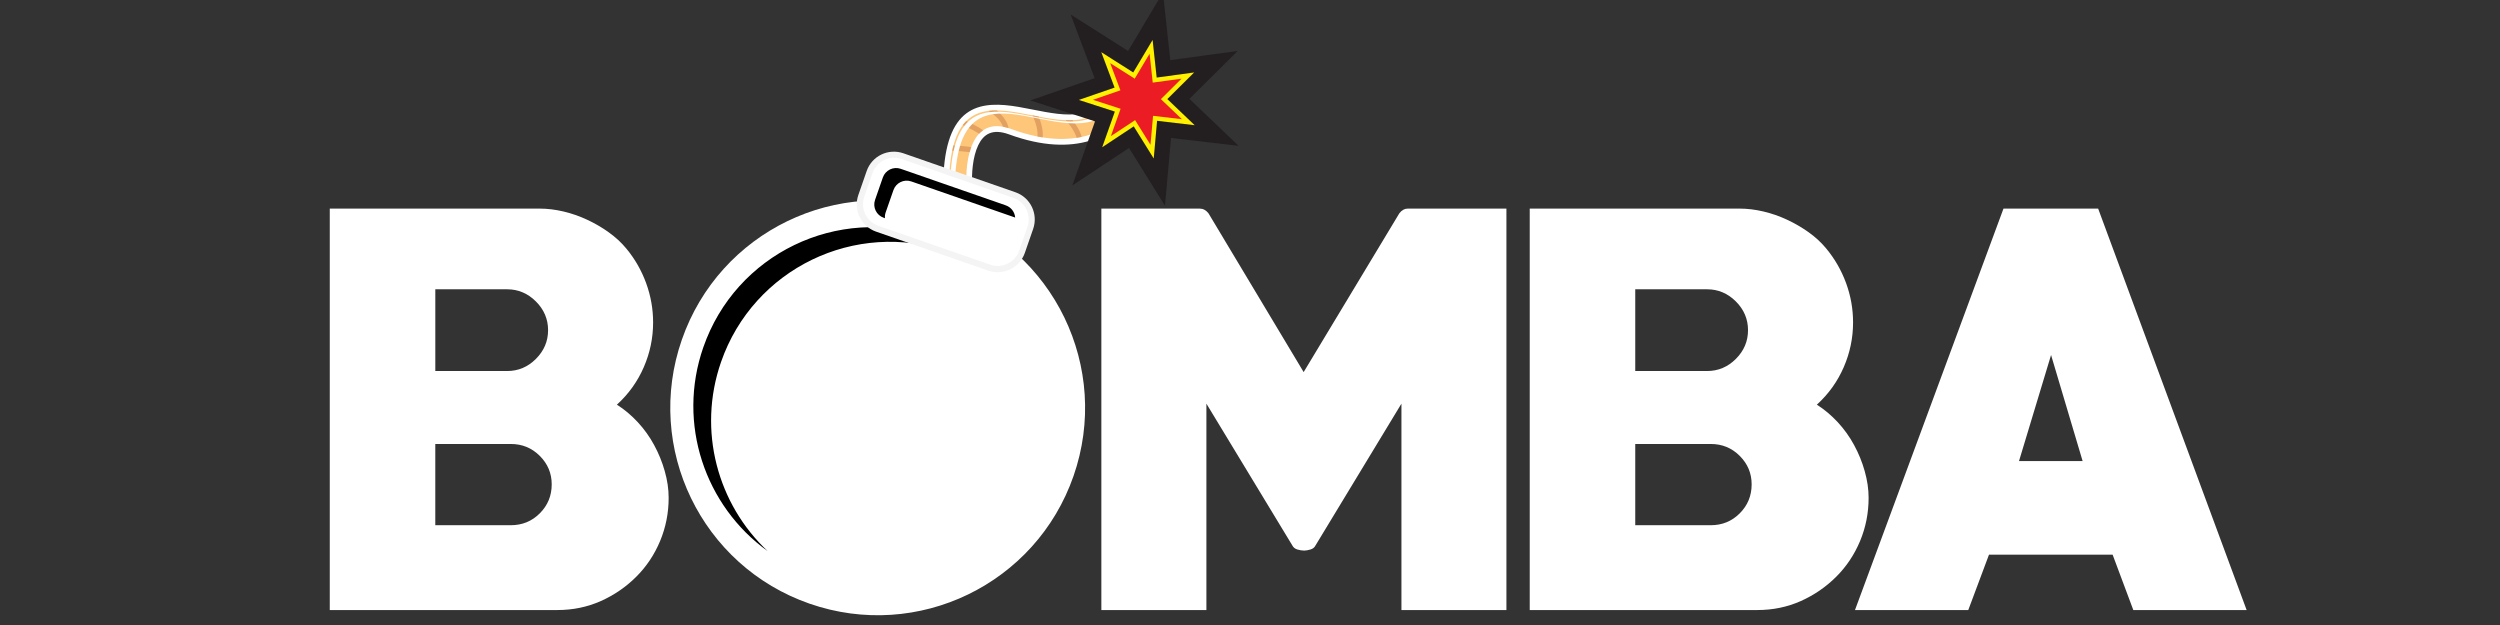 <?xml version="1.0" encoding="utf-8"?>
<!-- Generator: Adobe Illustrator 16.0.0, SVG Export Plug-In . SVG Version: 6.00 Build 0)  -->
<!DOCTYPE svg PUBLIC "-//W3C//DTD SVG 1.1//EN" "http://www.w3.org/Graphics/SVG/1.1/DTD/svg11.dtd">
<svg version="1.1" id="Layer_1" xmlns="http://www.w3.org/2000/svg" xmlns:xlink="http://www.w3.org/1999/xlink" x="0px" y="0px"
	 width="120px" height="30px" viewBox="0 0 120 30" enable-background="new 0 0 120 30" xml:space="preserve">
<rect x="0" y="0" width="120" height="30" fill="#333333" stroke="none"/>
<g>
	<path fill="#FFFFFF" d="M26.754,29.282H15.829V10.013H25.91c0.364,0,0.741,0.046,1.131,0.137c0.388,0.091,0.769,0.223,1.142,0.397
		s0.72,0.376,1.042,0.608c0.323,0.232,0.601,0.489,0.833,0.77c0.414,0.497,0.732,1.052,0.956,1.664
		c0.223,0.612,0.335,1.241,0.335,1.887c0,0.746-0.149,1.461-0.447,2.147c-0.298,0.688-0.728,1.288-1.291,1.801
		c0.365,0.231,0.699,0.514,1.006,0.845c0.307,0.332,0.567,0.696,0.782,1.094c0.215,0.396,0.385,0.813,0.509,1.252
		c0.125,0.439,0.187,0.865,0.187,1.28c0,0.728-0.138,1.419-0.41,2.073c-0.273,0.653-0.654,1.226-1.142,1.712
		c-0.489,0.489-1.055,0.88-1.701,1.169C28.194,29.138,27.499,29.282,26.754,29.282z M24.346,13.886h-3.451v3.923h3.451
		c0.529,0,0.99-0.193,1.378-0.582c0.389-0.389,0.584-0.849,0.584-1.379c0-0.529-0.195-0.99-0.584-1.378
		C25.335,14.082,24.875,13.886,24.346,13.886z M24.519,21.311h-3.625v3.899h3.625c0.547,0,1.01-0.189,1.391-0.57
		c0.381-0.381,0.572-0.845,0.572-1.391c0-0.531-0.191-0.985-0.572-1.366C25.529,21.502,25.066,21.311,24.519,21.311z"/>
	<path fill="#FFFFFF" d="M67.269,29.282v-9.907l-4.122,6.802c-0.049,0.101-0.133,0.167-0.249,0.2
		c-0.115,0.034-0.216,0.051-0.298,0.051c-0.099,0-0.207-0.017-0.322-0.051c-0.116-0.033-0.199-0.1-0.249-0.2l-4.122-6.802v9.907
		h-5.042V10.013h4.718c0.166,0,0.306,0.075,0.423,0.224l4.569,7.623l4.594-7.623c0.116-0.149,0.249-0.224,0.396-0.224h4.743v19.269
		H67.269z"/>
	<path fill="#FFFFFF" d="M84.353,29.282H73.427V10.013h10.081c0.365,0,0.74,0.046,1.131,0.137c0.388,0.091,0.77,0.223,1.142,0.397
		s0.719,0.376,1.043,0.608c0.322,0.232,0.6,0.489,0.832,0.77c0.413,0.497,0.731,1.052,0.956,1.664
		c0.224,0.612,0.335,1.241,0.335,1.887c0,0.746-0.149,1.461-0.447,2.147c-0.298,0.688-0.728,1.288-1.291,1.801
		c0.364,0.231,0.698,0.514,1.006,0.845c0.307,0.332,0.567,0.696,0.782,1.094c0.215,0.396,0.386,0.813,0.509,1.252
		c0.124,0.439,0.187,0.865,0.187,1.28c0,0.728-0.137,1.419-0.409,2.073c-0.274,0.653-0.655,1.226-1.143,1.712
		c-0.489,0.489-1.056,0.88-1.701,1.169S85.098,29.282,84.353,29.282z M81.943,13.886h-3.451v3.923h3.451
		c0.529,0,0.99-0.193,1.379-0.582s0.583-0.849,0.583-1.379c0-0.529-0.194-0.99-0.583-1.378
		C82.934,14.082,82.473,13.886,81.943,13.886z M82.118,21.311h-3.626v3.899h3.626c0.545,0,1.01-0.189,1.39-0.57
		s0.571-0.845,0.571-1.391c0-0.531-0.191-0.985-0.571-1.366S82.663,21.311,82.118,21.311z"/>
	<path fill="#FFFFFF" d="M102.399,29.282l-0.993-2.657h-5.935l-0.994,2.657h-5.438l7.128-19.269h4.544l7.127,19.269H102.399z
		 M98.451,17.04l-1.539,5.092h3.054L98.451,17.04z"/>
	<g>
		<path fill="#FFFFFF" d="M45.291,8.327c0.189-3.347,1.841-3.495,3.6-3.196c0.414,0.071,0.841,0.165,1.264,0.24
			c0.406,0.072,0.809,0.128,1.192,0.125c0.732-0.005,1.346-0.223,1.788-0.937l0.146-0.235l1.176,0.727L54.31,5.286
			c-0.733,1.188-2.654,2.348-5.874,1.165c-0.82-0.3-1.231,0.003-1.479,0.516c-0.272,0.565-0.329,1.386-0.292,2.013l0.016,0.276
			l-1.379,0.083C45.302,9.338,45.266,8.761,45.291,8.327L45.291,8.327z"/>
		<g>
			<defs>
				<path id="SVGID_1_" d="M45.562,9.046c0,0-0.018-0.29,0.005-0.705c0.354-6.256,5.783-0.366,7.804-3.637l0.705,0.435
					c-0.654,1.061-2.428,2.197-5.543,1.052c-1.929-0.709-2.217,1.52-2.142,2.804L45.562,9.046L45.562,9.046z"/>
			</defs>
			<use xlink:href="#SVGID_1_"  overflow="visible" fill="#FDC679"/>
			<clipPath id="SVGID_2_">
				<use xlink:href="#SVGID_1_"  overflow="visible"/>
			</clipPath>
			<path clip-path="url(#SVGID_2_)" fill="#E2A160" d="M52.053,4.981c0,0,0.401,0.348,0.759,0.778
				c0.261,0.314,0.735,0.942,0.503,1.383l-0.219-0.116c0.253-0.48-0.938-1.625-1.206-1.858L52.053,4.981L52.053,4.981z"/>
			<path clip-path="url(#SVGID_2_)" fill="#E2A160" d="M50.759,5c0,0,0.106,0.094,0.255,0.243c0.385,0.386,1.356,1.442,0.733,1.986
				l-0.164-0.187c0.486-0.424-0.675-1.58-0.989-1.854L50.759,5L50.759,5z"/>
			<path clip-path="url(#SVGID_2_)" fill="#E2A160" d="M49.366,4.706c0,0,0.079,0.111,0.184,0.286
				c0.345,0.584,0.862,1.707,0.144,2.234l-0.147-0.2c0.622-0.458-0.037-1.69-0.382-2.175L49.366,4.706L49.366,4.706z"/>
			<path clip-path="url(#SVGID_2_)" fill="#E2A160" d="M46.914,4.71c0.347,0.205,0.688,0.373,0.993,0.646
				c0.386,0.345,0.715,0.853,0.373,1.447l-0.215-0.125c0.484-0.841-0.724-1.428-1.278-1.753L46.914,4.71L46.914,4.71z"/>
			<path clip-path="url(#SVGID_2_)" fill="#E2A160" d="M45.573,5.471c0,0,0.549,0.206,1.048,0.453
				c0.165,0.082,1.181,0.559,0.754,0.902L47.22,6.633c0.005-0.005,0.002-0.002,0.002-0.002c-0.105-0.275-1.489-0.834-1.737-0.927
				L45.573,5.471L45.573,5.471z"/>
			<path clip-path="url(#SVGID_2_)" fill="#E2A160" d="M45.126,6.962c0,0,0.472,0.002,0.968,0.041
				c0.232,0.019,1.037,0.071,1.196,0.324l-0.21,0.132c-0.127-0.202-1.788-0.247-1.955-0.248L45.126,6.962L45.126,6.962z"/>
			<path clip-path="url(#SVGID_2_)" fill="#FFFFFF" d="M45.619,9.106c0,0-0.018-0.289,0.006-0.704
				c0.354-6.256,5.783-0.366,7.802-3.637l0.201,0.125c-2.037,3.193-7.429-2.633-7.781,3.602c-0.016,0.268-0.013,0.483-0.01,0.602
				L45.619,9.106L45.619,9.106z"/>
		</g>
		<path fill="#FFFFFF" d="M32.728,16.308c1.804-5.193,7.476-7.939,12.669-6.135c5.193,1.806,7.939,7.479,6.134,12.671
			c-1.805,5.192-7.477,7.939-12.669,6.133C33.669,27.173,30.922,21.498,32.728,16.308L32.728,16.308z"/>
		<g>
			<defs>
				<path id="SVGID_3_" d="M45.183,10.795c4.846,1.685,7.41,6.979,5.725,11.825c-1.685,4.848-6.979,7.409-11.826,5.726
					c-4.847-1.684-7.41-6.979-5.725-11.826C35.042,11.673,40.336,9.11,45.183,10.795L45.183,10.795z"/>
			</defs>
			<use xlink:href="#SVGID_3_"  overflow="visible" fill="#FFFFFF"/>
			<clipPath id="SVGID_4_">
				<use xlink:href="#SVGID_3_"  overflow="visible"/>
			</clipPath>
			<path clip-path="url(#SVGID_4_)" d="M44.68,11.382c1.174,0.408,1.659,0.982,0.853,0.703c-4.476-1.556-9.366,0.811-10.922,5.288
				c-1.148,3.302-0.161,6.83,2.234,9.078c-3-2.16-4.363-6.11-3.086-9.78C35.313,12.193,40.204,9.826,44.68,11.382L44.68,11.382z"/>
		</g>
		<path fill="#F4F4F4" d="M43.36,7.357l5.38,1.871c0.721,0.25,1.102,1.038,0.852,1.76l-0.399,1.149
			c-0.25,0.721-1.038,1.102-1.76,0.852l-5.38-1.87c-0.721-0.25-1.102-1.04-0.852-1.76l0.399-1.149
			C41.851,7.488,42.639,7.107,43.36,7.357L43.36,7.357z"/>
		<path fill="#FFFFFF" stroke="#FFFFFF" stroke-width="0.739" stroke-miterlimit="3.864" d="M48.527,9.849
			c0.375,0.13,0.573,0.54,0.443,0.915l-0.399,1.15c-0.13,0.375-0.54,0.573-0.916,0.443l-5.38-1.87
			c-0.375-0.13-0.573-0.54-0.443-0.915l0.4-1.15c0.13-0.375,0.54-0.573,0.915-0.443L48.527,9.849L48.527,9.849z"/>
		<polygon fill="#231F20" stroke="#231F20" stroke-width="0.538" stroke-miterlimit="3.864" points="55.966,6.322 55.723,9.049 
			54.276,6.725 51.993,8.235 52.907,5.655 50.303,4.811 52.891,3.917 51.927,1.354 54.238,2.821 55.641,0.469 55.936,3.191 
			58.649,2.821 56.705,4.749 58.686,6.64 55.966,6.322 		"/>
		<polygon fill="#FFF100" stroke="#231F20" stroke-width="0.538" stroke-miterlimit="3.864" points="58.111,6.371 55.783,6.098 
			55.576,8.432 54.337,6.443 52.383,7.736 53.167,5.527 50.938,4.805 53.151,4.04 52.328,1.847 54.306,3.102 55.506,1.089 
			55.758,3.419 58.08,3.102 56.417,4.752 58.111,6.371 		"/>
		<polygon fill="#EC1C24" points="55.347,5.56 55.223,6.95 54.485,5.766 53.321,6.535 53.788,5.221 52.461,4.791 53.779,4.335 
			53.288,3.029 54.466,3.776 55.181,2.578 55.331,3.965 56.713,3.776 55.723,4.759 56.732,5.722 55.347,5.56 		"/>
		<path d="M48.278,9.857c0.26,0.091,0.43,0.326,0.45,0.585l-4.985-1.733c-0.352-0.122-0.735,0.064-0.858,0.416l-0.375,1.076
			c-0.031,0.09-0.042,0.183-0.035,0.273l-0.057-0.021c-0.352-0.122-0.537-0.506-0.416-0.857l0.375-1.077
			c0.122-0.352,0.506-0.538,0.858-0.416L48.278,9.857L48.278,9.857z"/>
	</g>
</g>
</svg>
